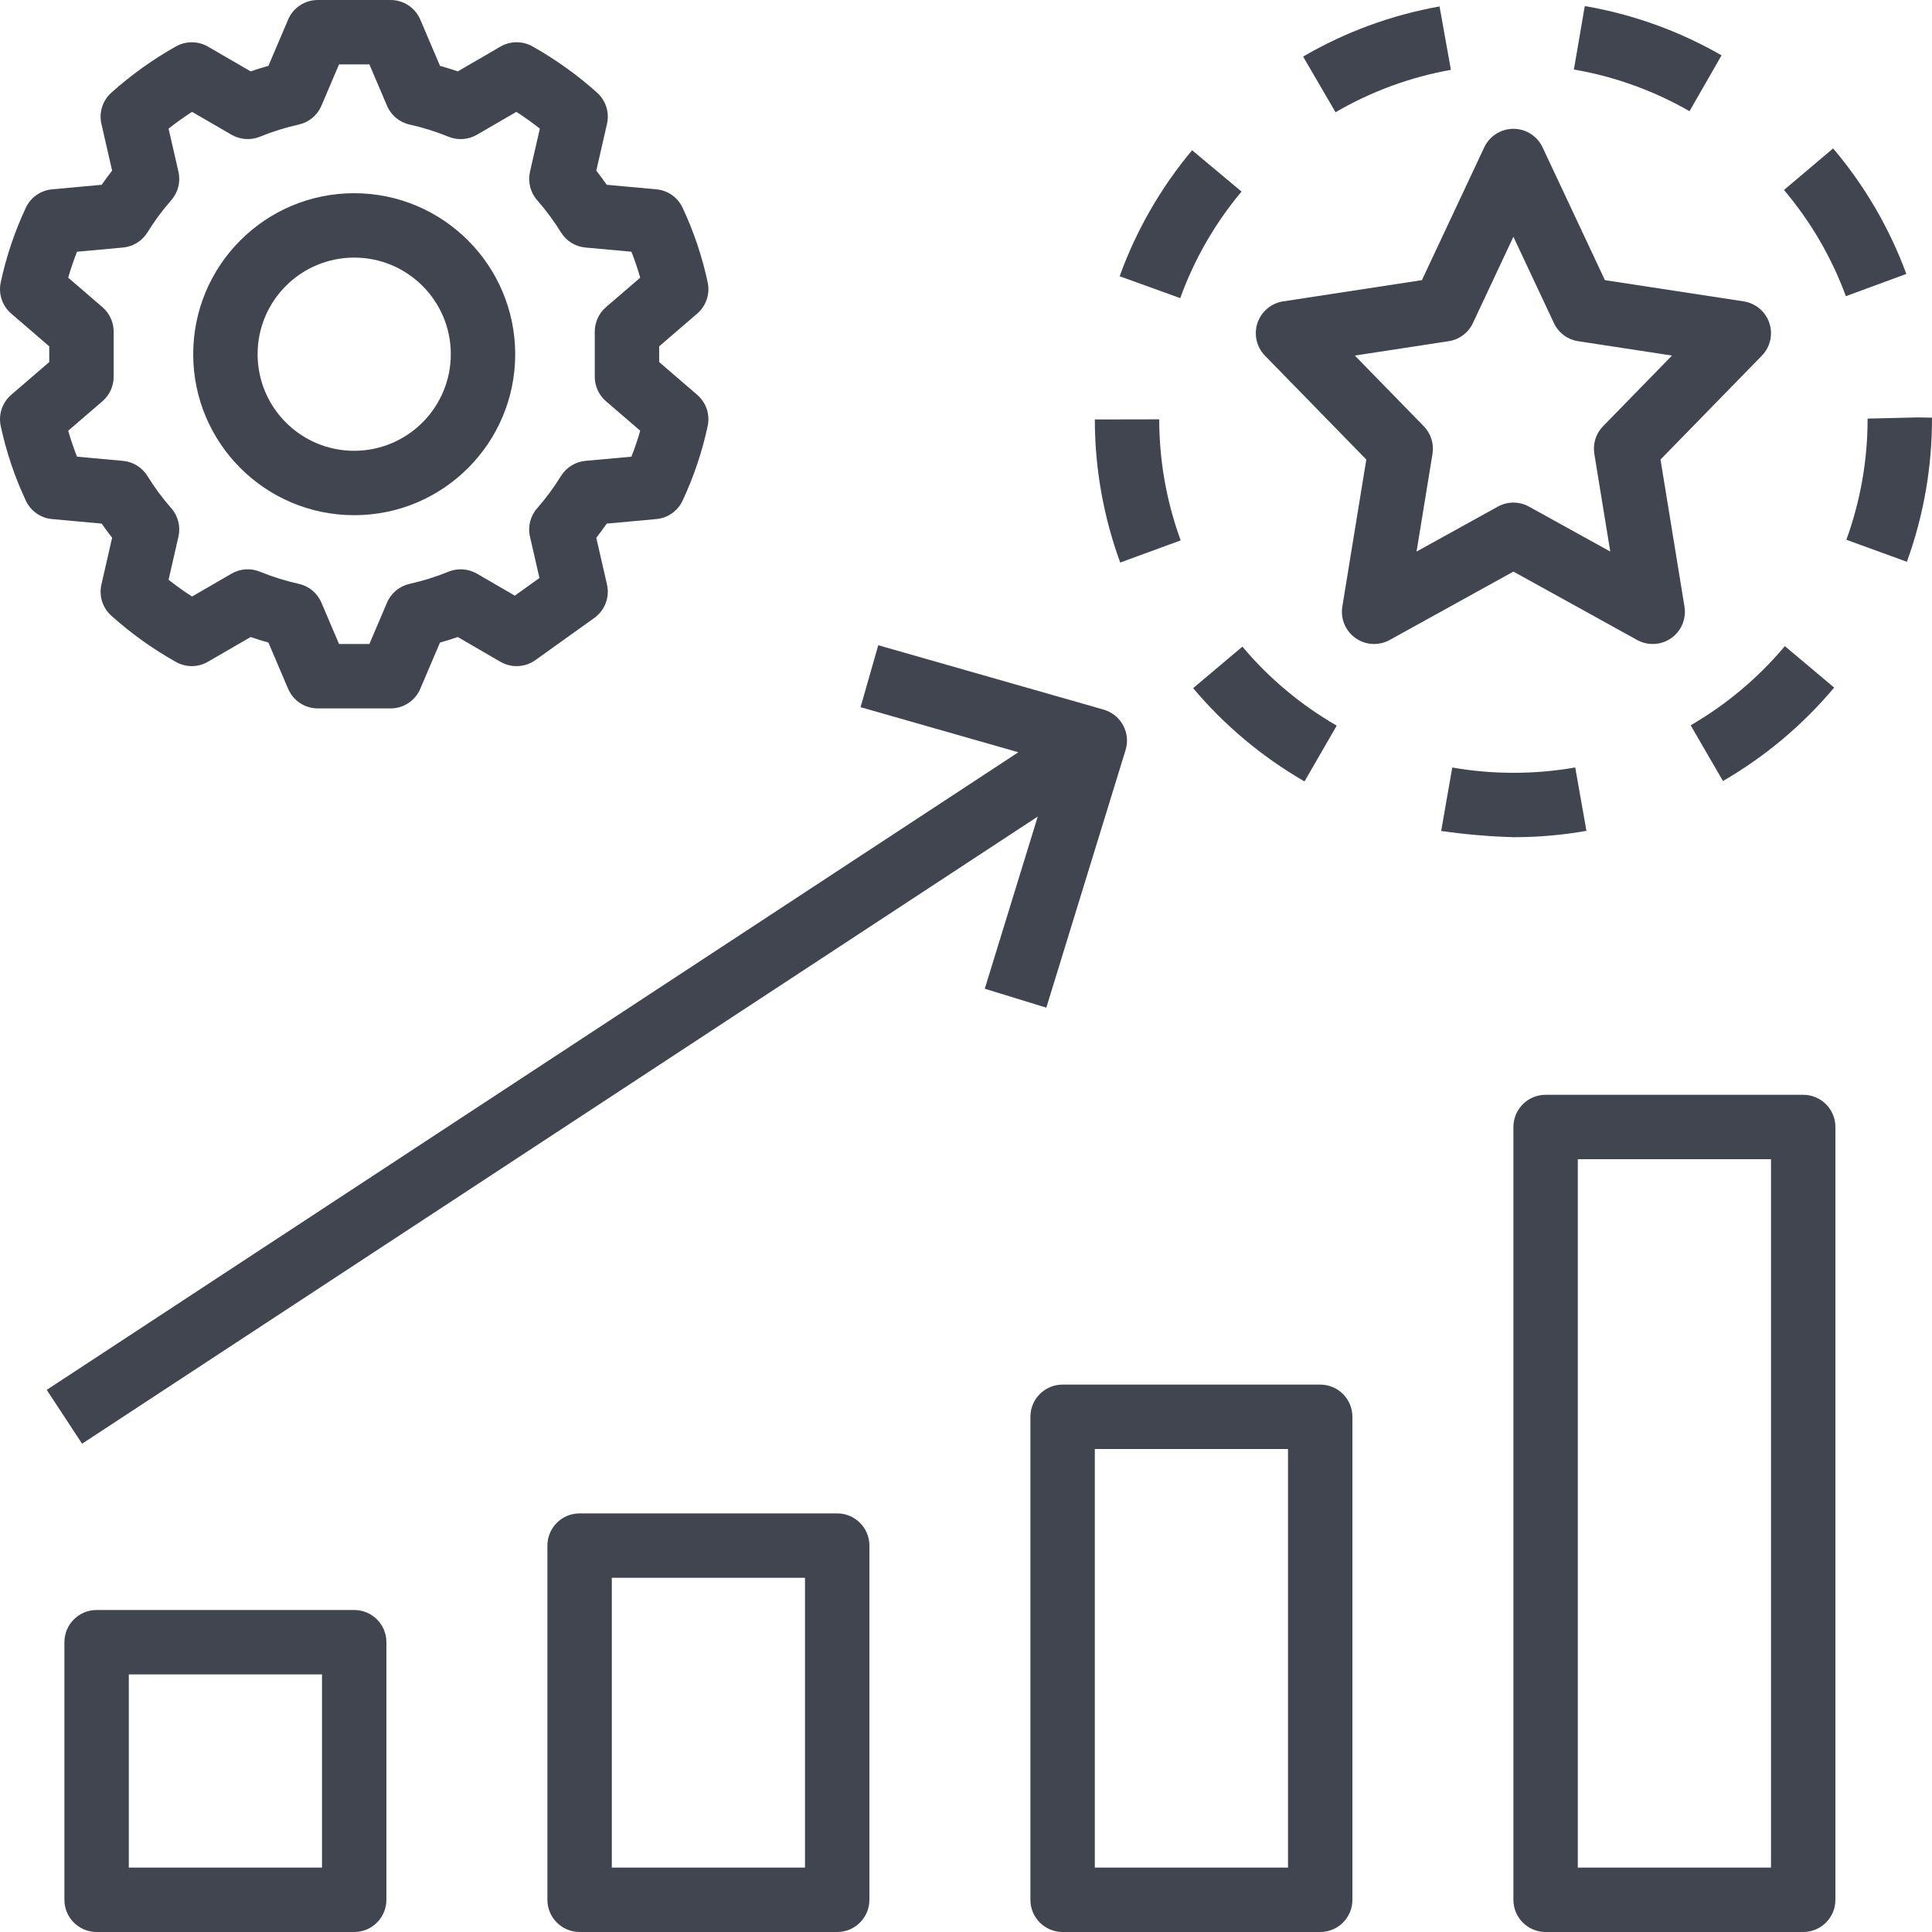 <?xml version="1.0" encoding="windows-1252"?>
<!-- Generator: Adobe Illustrator 19.0.0, SVG Export Plug-In . SVG Version: 6.00 Build 0)  -->
<svg version="1.1" id="Capa_1" xmlns="http://www.w3.org/2000/svg" xmlns:xlink="http://www.w3.org/1999/xlink" x="0px" y="0px" viewBox="0 0 480 480" style="enable-background:new 0 0 480 480;fill:#404550;" xml:space="preserve">
<g>
	<g>
		<path d="M173.225,98.094l-9.457-8.141v-3.906l9.457-8.141c2.205-1.903,3.203-4.852,2.609-7.703    c-1.367-6.404-3.459-12.631-6.234-18.563c-1.2-2.589-3.689-4.343-6.531-4.602l-12.324-1.125c-0.836-1.203-1.702-2.375-2.598-3.516    l2.66-11.617c0.65-2.838-0.291-5.805-2.457-7.75c-4.924-4.416-10.319-8.278-16.086-11.516c-2.467-1.379-5.477-1.355-7.922,0.063    l-10.605,6.156c-1.43-0.492-2.898-0.953-4.422-1.375l-4.898-11.5C103.157,1.912,100.262,0,97.057,0H78.947    c-3.205,0-6.101,1.912-7.359,4.859l-4.898,11.5c-1.523,0.422-2.992,0.883-4.422,1.375l-10.602-6.156    c-2.447-1.41-5.453-1.434-7.922-0.063c-5.766,3.24-11.16,7.102-16.086,11.516c-2.17,1.943-3.112,4.911-2.461,7.75l2.66,11.609    c-0.895,1.141-1.762,2.32-2.598,3.523l-12.324,1.125c-2.842,0.259-5.331,2.012-6.531,4.602c-2.776,5.933-4.868,12.164-6.234,18.57    c-0.593,2.849,0.406,5.795,2.609,7.695l9.457,8.141v3.906l-9.457,8.141c-2.205,1.903-3.203,4.852-2.609,7.703    c1.367,6.404,3.459,12.631,6.234,18.563c1.2,2.589,3.689,4.343,6.531,4.602l12.324,1.125c0.836,1.203,1.702,2.375,2.598,3.516    l-2.66,11.617c-0.651,2.839,0.291,5.807,2.461,7.75c4.922,4.418,10.318,8.277,16.09,11.508c2.462,1.379,5.47,1.355,7.91-0.063    l10.609-6.148c1.43,0.492,2.898,0.953,4.422,1.375l4.898,11.5c1.259,2.947,4.154,4.859,7.359,4.859h18.109    c3.205,0,6.101-1.912,7.359-4.859l4.898-11.5c1.523-0.422,2.992-0.883,4.422-1.375l10.602,6.156    c2.722,1.573,6.112,1.411,8.672-0.414l14.656-10.492c2.625-1.879,3.863-5.151,3.141-8.297l-2.66-11.609    c0.894-1.141,1.762-2.32,2.598-3.523l12.324-1.125c2.842-0.259,5.331-2.012,6.531-4.602c2.775-5.931,4.867-12.159,6.234-18.563    C176.428,102.946,175.429,99.997,173.225,98.094z M150.545,99.68l8.516,7.328c-0.613,2.148-1.344,4.299-2.191,6.453l-11.422,1.039    c-2.505,0.232-4.755,1.626-6.078,3.766c-1.737,2.821-3.71,5.489-5.898,7.977c-1.708,1.933-2.379,4.572-1.801,7.086l2.352,10.273    l-6.121,4.383l-9.426-5.469c-2.161-1.245-4.776-1.418-7.082-0.469c-3.129,1.277-6.36,2.286-9.66,3.016    c-2.501,0.57-4.577,2.304-5.582,4.664L91.772,160h-7.539l-4.379-10.273c-1.001-2.363-3.079-4.1-5.582-4.664    c-3.299-0.731-6.531-1.74-9.66-3.016c-2.303-0.958-4.921-0.784-7.078,0.469l-9.82,5.688c-1.996-1.281-3.94-2.669-5.832-4.164    l2.453-10.711c0.575-2.51-0.092-5.144-1.793-7.078c-2.19-2.49-4.166-5.161-5.906-7.984c-1.323-2.139-3.573-3.534-6.078-3.766    l-11.422-1.039c-0.848-2.156-1.578-4.307-2.191-6.453l8.516-7.328c1.762-1.522,2.776-3.734,2.777-6.062V82.383    c-0.001-2.328-1.015-4.541-2.777-6.063l-8.516-7.336c0.613-2.141,1.344-4.289,2.191-6.445L30.557,61.5    c2.505-0.232,4.755-1.626,6.078-3.766c1.737-2.821,3.71-5.489,5.898-7.977c1.708-1.933,2.379-4.572,1.801-7.086l-2.453-10.711    c1.887-1.492,3.832-2.883,5.836-4.172l9.812,5.695c2.162,1.241,4.776,1.414,7.082,0.469c3.129-1.277,6.36-2.286,9.66-3.016    c2.501-0.57,4.577-2.304,5.582-4.664L84.233,16h7.539l4.379,10.273c1,2.363,3.079,4.1,5.582,4.664    c3.299,0.731,6.531,1.739,9.66,3.016c2.305,0.953,4.923,0.78,7.082-0.469l9.813-5.695c2,1.289,3.945,2.68,5.836,4.172    l-2.453,10.711c-0.575,2.51,0.092,5.144,1.793,7.078c2.19,2.49,4.166,5.161,5.906,7.984c1.323,2.139,3.573,3.534,6.078,3.766    l11.422,1.039c0.848,2.156,1.578,4.307,2.191,6.453l-8.516,7.328c-1.762,1.522-2.776,3.734-2.777,6.062v11.234    C147.769,95.945,148.783,98.158,150.545,99.68z"/>
	</g>
</g>
<g>
	<g>
		<path d="M88.002,48c-22.091,0-40,17.909-40,40s17.909,40,40,40s40-17.909,40-40C127.976,65.919,110.083,48.026,88.002,48z     M88.002,112c-13.255,0-24-10.745-24-24s10.745-24,24-24s24,10.745,24,24C111.988,101.249,101.251,111.986,88.002,112z"/>
	</g>
</g>
<g>
	<g>
		<path d="M88.006,400c-0.001,0-0.003,0-0.004,0h-64c-4.417-0.001-7.999,3.579-8,7.996c0,0.001,0,0.003,0,0.004v64    c-0.001,4.417,3.579,7.999,7.996,8c0.001,0,0.003,0,0.004,0h64c4.417,0.001,7.999-3.579,8-7.996c0-0.001,0-0.003,0-0.004v-64    C96.003,403.583,92.423,400.001,88.006,400z M80.002,464h-48v-48h48V464z"/>
	</g>
</g>
<g>
	<g>
		<path d="M208.006,376c-0.001,0-0.003,0-0.004,0h-64c-4.417-0.001-7.999,3.579-8,7.996c0,0.001,0,0.003,0,0.004v88    c-0.001,4.417,3.579,7.999,7.996,8c0.001,0,0.003,0,0.004,0h64c4.417,0.001,7.999-3.579,8-7.996c0-0.001,0-0.003,0-0.004v-88    C216.003,379.583,212.423,376.001,208.006,376z M200.002,464h-48v-72h48V464z"/>
	</g>
</g>
<g>
	<g>
		<path d="M328.006,344c-0.001,0-0.003,0-0.004,0h-64c-4.417-0.001-7.999,3.579-8,7.996c0,0.001,0,0.003,0,0.004v120    c-0.001,4.417,3.579,7.999,7.996,8c0.001,0,0.003,0,0.004,0h64c4.417,0.001,7.999-3.579,8-7.996c0-0.001,0-0.003,0-0.004V352    C336.003,347.583,332.423,344.001,328.006,344z M320.002,464h-48V360h48V464z"/>
	</g>
</g>
<g>
	<g>
		<path d="M448.006,272c-0.001,0-0.003,0-0.004,0h-64c-4.417-0.001-7.999,3.579-8,7.996c0,0.001,0,0.003,0,0.004v192    c-0.001,4.417,3.579,7.999,7.996,8c0.001,0,0.003,0,0.004,0h64c4.417,0.001,7.999-3.579,8-7.996c0-0.001,0-0.003,0-0.004V280    C456.003,275.583,452.423,272.001,448.006,272z M440.002,464h-48V288h48V464z"/>
	</g>
</g>
<g>
	<g>
		<path d="M274.345,176.348c-0.048-0.015-0.095-0.029-0.143-0.043l-56-16l-4.398,15.391l39.204,11.201L11.611,345.312l8.781,13.375    l237.434-155.816l-13.161,42.777l15.289,4.704l19.691-64C280.945,182.125,278.571,177.646,274.345,176.348z"/>
	</g>
</g>
<g>
	<g>
		<path d="M437.589,77.057c-1.196-1.167-2.728-1.93-4.38-2.182l-34.473-5.273l-15.492-33c-1.877-4-6.641-5.721-10.641-3.844    c-1.69,0.793-3.05,2.153-3.843,3.844l-15.492,33l-34.473,5.273c-2.964,0.452-5.426,2.524-6.379,5.367    c-0.952,2.843-0.235,5.979,1.859,8.125l25.18,25.805l-5.957,36.539c-0.713,4.359,2.243,8.471,6.602,9.184    c1.773,0.29,3.592-0.025,5.163-0.895l30.738-16.992L406.74,159c3.865,2.139,8.732,0.739,10.87-3.126    c0.87-1.572,1.185-3.391,0.895-5.163l-5.957-36.539l25.18-25.805C440.813,85.205,440.751,80.142,437.589,77.057z M398.276,105.891    c-1.774,1.817-2.579,4.369-2.168,6.875l3.957,24.266l-20.191-11.164c-2.409-1.333-5.334-1.333-7.742,0l-20.191,11.164    l3.957-24.266c0.411-2.506-0.394-5.058-2.168-6.875L336.6,88.336l23.304-3.563c2.639-0.4,4.903-2.091,6.035-4.508l10.063-21.437    l10.063,21.437c1.132,2.417,3.397,4.108,6.035,4.508l23.305,3.563L398.276,105.891z"/>
	</g>
</g>
<g>
	<g>
		<path d="M391.361,190.672c-5.031,0.885-10.13,1.329-15.238,1.328h-0.121c-5.093,0.002-10.178-0.437-15.195-1.313l-2.75,15.766    c5.99,0.858,12.025,1.375,18.074,1.547c6.038,0,12.065-0.529,18.012-1.578L391.361,190.672z"/>
	</g>
</g>
<g>
	<g>
		<path d="M393.737,1.508l-2.711,15.766c10.11,1.735,19.834,5.239,28.727,10.352l7.961-13.875    C417.197,7.7,405.695,3.556,393.737,1.508z"/>
	</g>
</g>
<g>
	<g>
		<path d="M357.651,1.602c-11.943,2.129-23.418,6.344-33.898,12.453l8.055,13.828c8.862-5.166,18.565-8.731,28.664-10.531    L357.651,1.602z"/>
	</g>
</g>
<g>
	<g>
		<path d="M443.44,160.531c-6.597,7.865-14.515,14.519-23.398,19.664l8.023,13.844c10.489-6.071,19.837-13.925,27.625-23.211    L443.44,160.531z"/>
	</g>
</g>
<g>
	<g>
		<path d="M476.467,103.703L464.002,104c0.015,10.265-1.772,20.453-5.277,30.102l15.039,5.469    c4.163-11.477,6.273-23.596,6.234-35.805L476.467,103.703z"/>
	</g>
</g>
<g>
	<g>
		<path d="M455.436,36.875l-12.211,10.328c6.631,7.826,11.836,16.756,15.379,26.383l15.016-5.531    C469.432,56.676,463.277,46.122,455.436,36.875z"/>
	</g>
</g>
<g>
	<g>
		<path d="M296.174,37.328c-7.785,9.301-13.878,19.897-18,31.305l15.047,5.438c3.489-9.65,8.645-18.611,15.234-26.477    L296.174,37.328z"/>
	</g>
</g>
<g>
	<g>
		<path d="M308.666,160.656l-12.234,10.313c7.804,9.275,17.167,17.116,27.668,23.172l8-13.859    C323.205,175.154,315.275,168.512,308.666,160.656z"/>
	</g>
</g>
<g>
	<g>
		<path d="M288.006,104.18l-16,0.031c0.006,12.127,2.141,24.159,6.309,35.547l15.023-5.5    C289.814,124.621,288.009,114.441,288.006,104.18z"/>
	</g>
</g>
<g>
</g>
<g>
</g>
<g>
</g>
<g>
</g>
<g>
</g>
<g>
</g>
<g>
</g>
<g>
</g>
<g>
</g>
<g>
</g>
<g>
</g>
<g>
</g>
<g>
</g>
<g>
</g>
<g>
</g>
</svg>